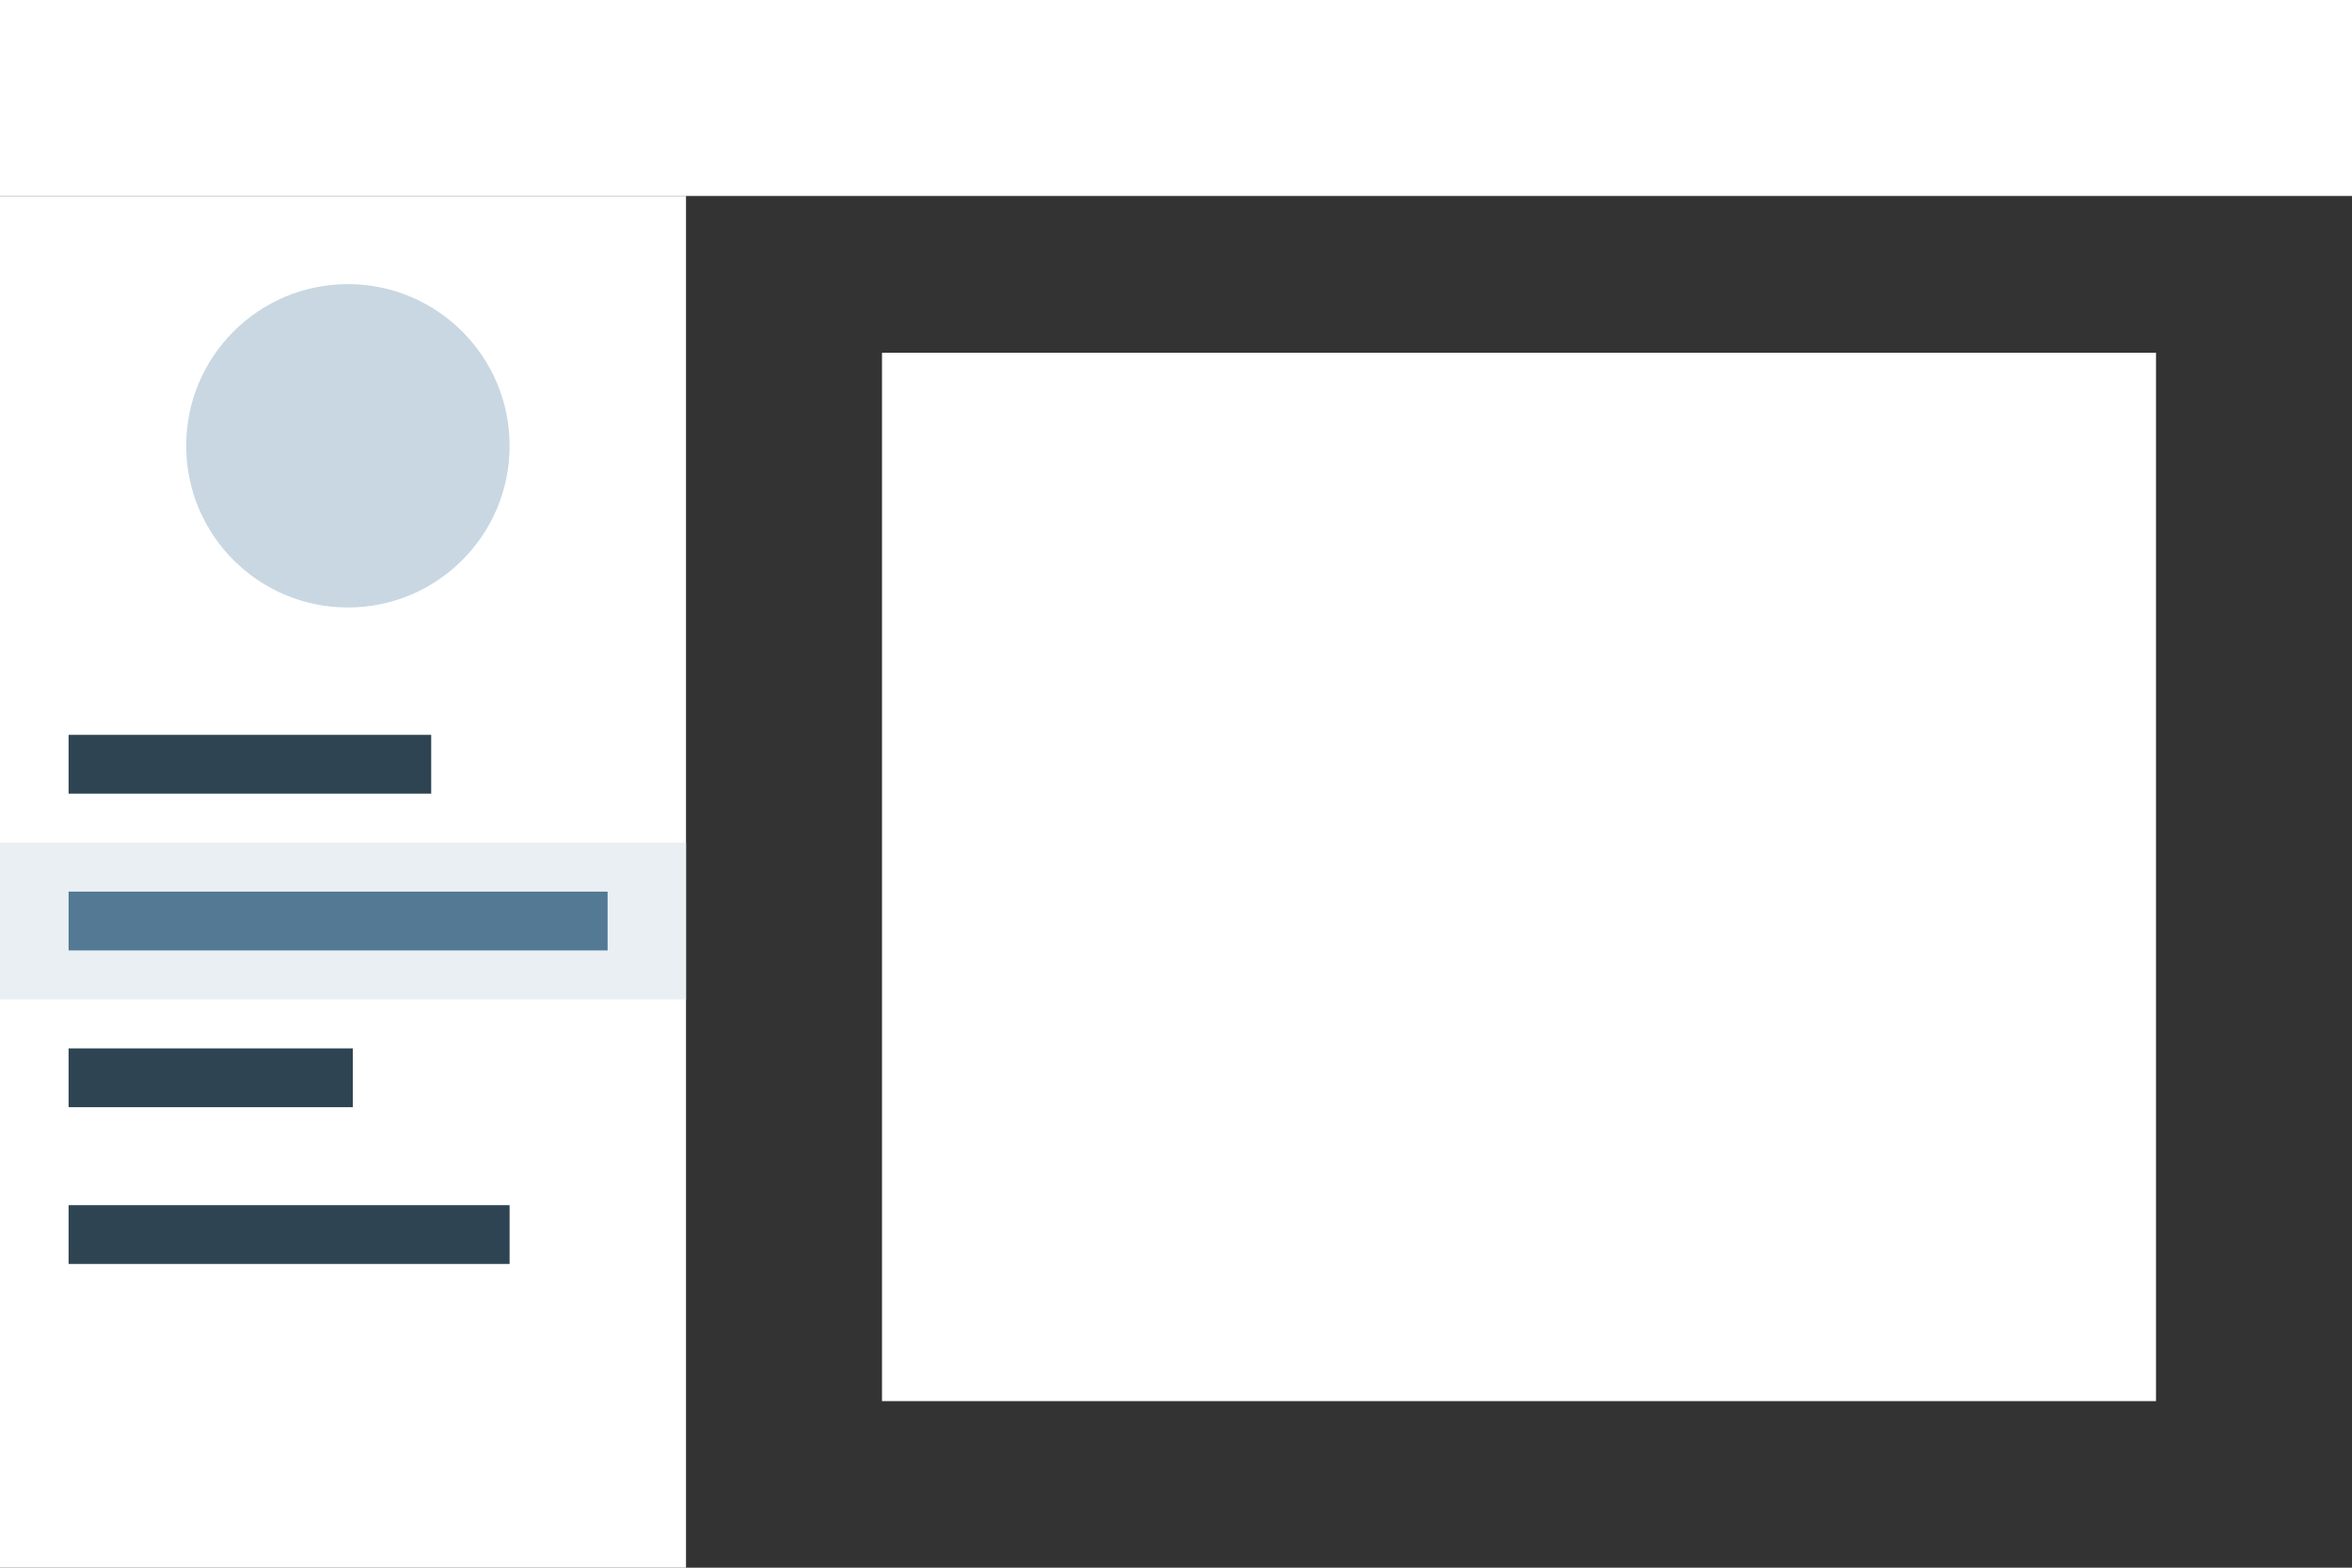 <?xml version="1.0" encoding="UTF-8"?>
<svg width="240px" height="160px" viewBox="0 0 240 160" version="1.1" xmlns="http://www.w3.org/2000/svg" xmlns:xlink="http://www.w3.org/1999/xlink" style="background: #F3F6F8;">
    <rect x="0" y="0" width="240" height="160" fill="#333333" stroke="none"/>
    <!-- Generator: Sketch 46.2 (44496) - http://www.bohemiancoding.com/sketch -->
    <title>theme-color-scheme-thumbnail-light</title>
    <desc>Created with Sketch.</desc>
    <defs></defs>
    <g id="Page-1" stroke="none" stroke-width="1" fill="none" fill-rule="evenodd">
        <g id="theme-color-scheme-thumbnail-light">
            <rect id="sidebar-background" fill="#FFFFFF" x="0" y="20" width="70" height="140"></rect>
            <rect id="sidebar-item-selected-background" fill="#E9EFF3" x="0" y="86" width="70" height="16"></rect>
            <rect id="sidebar-item-selected" fill="#537994" x="7" y="91" width="55" height="6"></rect>
            <rect id="sidebar-item" fill="#2E4453" x="7" y="75" width="37" height="6"></rect>
            <rect id="sidebar-item" fill="#2E4453" x="7" y="107" width="29" height="6"></rect>
            <rect id="sidebar-item" fill="#2E4453" x="7" y="123" width="45" height="6"></rect>
            <circle id="avatar" fill="#C8D7E1" cx="35.5" cy="45.5" r="16.5"></circle>
            <rect id="card" fill="#FFFFFF" x="90" y="36" width="130" height="107"></rect>
            <rect id="masterbar" fill="#FFFFFF" x="0" y="0" width="240" height="20"></rect>
        </g>
    </g>
</svg>